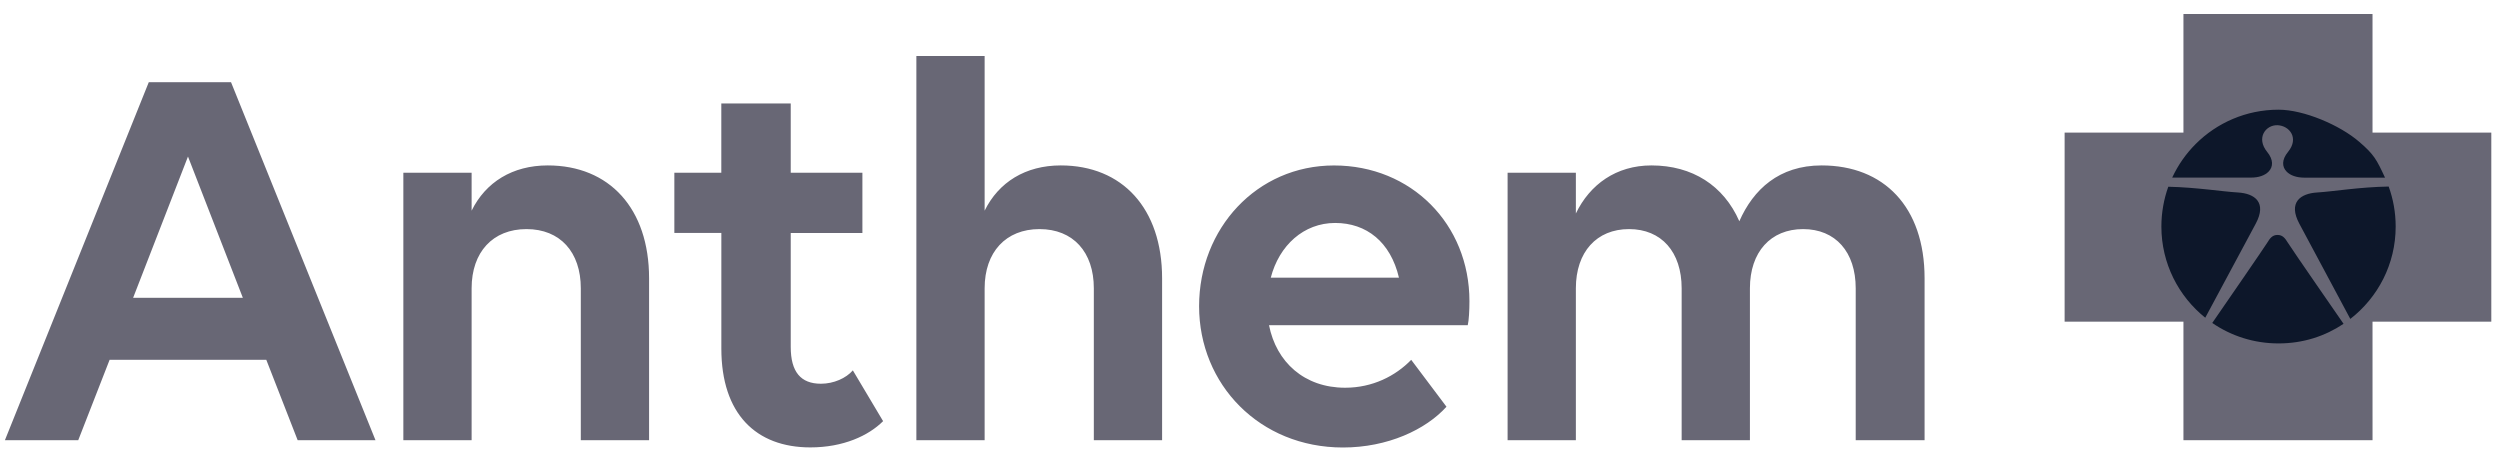<svg width="130" height="24" viewBox="0 0 130 24" fill="none" xmlns="http://www.w3.org/2000/svg">
<g clip-path="url(#clip0_280_49)">
<path d="M129.548 16.727H123.371L123.372 22.892H113.539V16.727H107.36V6.895H113.539V0.729H123.371V6.895H129.548V16.727Z" fill="#686775"/>
<path d="M117.045 9.235C117.451 9.238 117.776 9.121 117.966 8.924C118.208 8.678 118.226 8.306 117.893 7.899C117.303 7.178 117.813 6.487 118.434 6.511C119.053 6.537 119.566 7.178 118.978 7.899C118.642 8.306 118.66 8.675 118.905 8.924C119.092 9.119 119.42 9.238 119.826 9.238H124.021C123.579 8.283 123.441 8.029 122.681 7.375C121.675 6.506 119.8 5.704 118.484 5.704C116.801 5.704 115.279 6.386 114.177 7.486C113.672 7.99 113.259 8.582 112.954 9.235H117.045ZM114.673 16.522C115.064 15.79 116.767 12.622 117.3 11.628C117.891 10.523 117.246 10.061 116.374 10.009C115.56 9.962 114.236 9.744 112.751 9.71C112.52 10.354 112.392 11.057 112.392 11.781C112.392 13.696 113.282 15.406 114.673 16.522ZM121.865 16.838C121.865 16.838 119.126 12.886 118.975 12.63C118.819 12.375 118.689 12.217 118.432 12.217C118.174 12.217 118.044 12.373 117.891 12.63C117.755 12.855 115.55 16.052 115.037 16.794C116.018 17.469 117.204 17.858 118.484 17.858C119.763 17.858 120.9 17.482 121.865 16.838ZM124.575 11.781C124.575 11.049 124.447 10.349 124.211 9.7C122.687 9.726 121.324 9.959 120.494 10.009C119.618 10.061 118.975 10.525 119.563 11.628C120.159 12.731 122.138 16.428 122.216 16.584C123.651 15.471 124.575 13.735 124.575 11.784V11.781Z" fill="#0D172A"/>
<path d="M13.851 18.709H5.7L4.069 22.889H0.256L7.736 4.276H12.014L19.526 22.892H15.479L13.848 18.711L13.851 18.709ZM12.628 15.486L9.775 8.14L6.922 15.486H12.628ZM20.974 8.981H24.524V10.955C25.253 9.474 26.649 8.602 28.483 8.602C31.684 8.602 33.752 10.838 33.752 14.469V22.892H30.202V14.993C30.202 13.104 29.125 11.913 27.378 11.913C25.63 11.913 24.524 13.104 24.524 14.993V22.892H20.974V8.981ZM35.063 8.981H37.508V5.379H41.118V8.981H44.845V12.115H41.118V18.039C41.118 19.344 41.643 19.954 42.689 19.954C43.357 19.954 43.999 19.664 44.348 19.259L45.921 21.9C45.165 22.655 43.854 23.265 42.137 23.265C39.315 23.265 37.51 21.524 37.51 18.125V12.113H35.066V8.978L35.063 8.981ZM47.651 2.911H51.201V10.955C51.929 9.474 53.326 8.602 55.16 8.602C58.361 8.602 60.429 10.838 60.429 14.469V22.892H56.879V14.993C56.879 13.104 55.802 11.913 54.054 11.913C52.306 11.913 51.201 13.104 51.201 14.993V22.892H47.651V2.911ZM62.353 15.922C62.353 11.884 65.352 8.604 69.368 8.604C73.383 8.604 76.411 11.653 76.411 15.662C76.411 16.127 76.382 16.68 76.323 16.91H65.989C66.367 18.828 67.823 20.162 69.948 20.162C71.373 20.162 72.567 19.552 73.383 18.711L75.217 21.15C74.14 22.341 72.161 23.27 69.833 23.27C65.495 23.27 62.353 19.988 62.353 15.924V15.922ZM66.08 14.44H72.746C72.309 12.582 71.058 11.594 69.428 11.594C67.797 11.594 66.517 12.756 66.08 14.44ZM78.395 22.892V8.981H81.945V11.101C82.674 9.59 84.042 8.602 85.875 8.602C88 8.602 89.631 9.647 90.445 11.505C91.173 9.85 92.513 8.602 94.723 8.602C97.954 8.602 100.078 10.75 100.078 14.469V22.892H96.497V14.993C96.497 13.104 95.449 11.913 93.761 11.913C92.073 11.913 90.996 13.104 90.996 14.993V22.892H87.446V14.993C87.446 13.104 86.398 11.913 84.71 11.913C83.022 11.913 81.945 13.104 81.945 14.993V22.892H78.395Z" fill="#686775"/>
</g>
<defs>
<clipPath id="clip0_280_49">
<rect width="129.291" height="22.541" fill="white" transform="translate(0.256 0.729)"/>
</clipPath>
</defs>
</svg>
